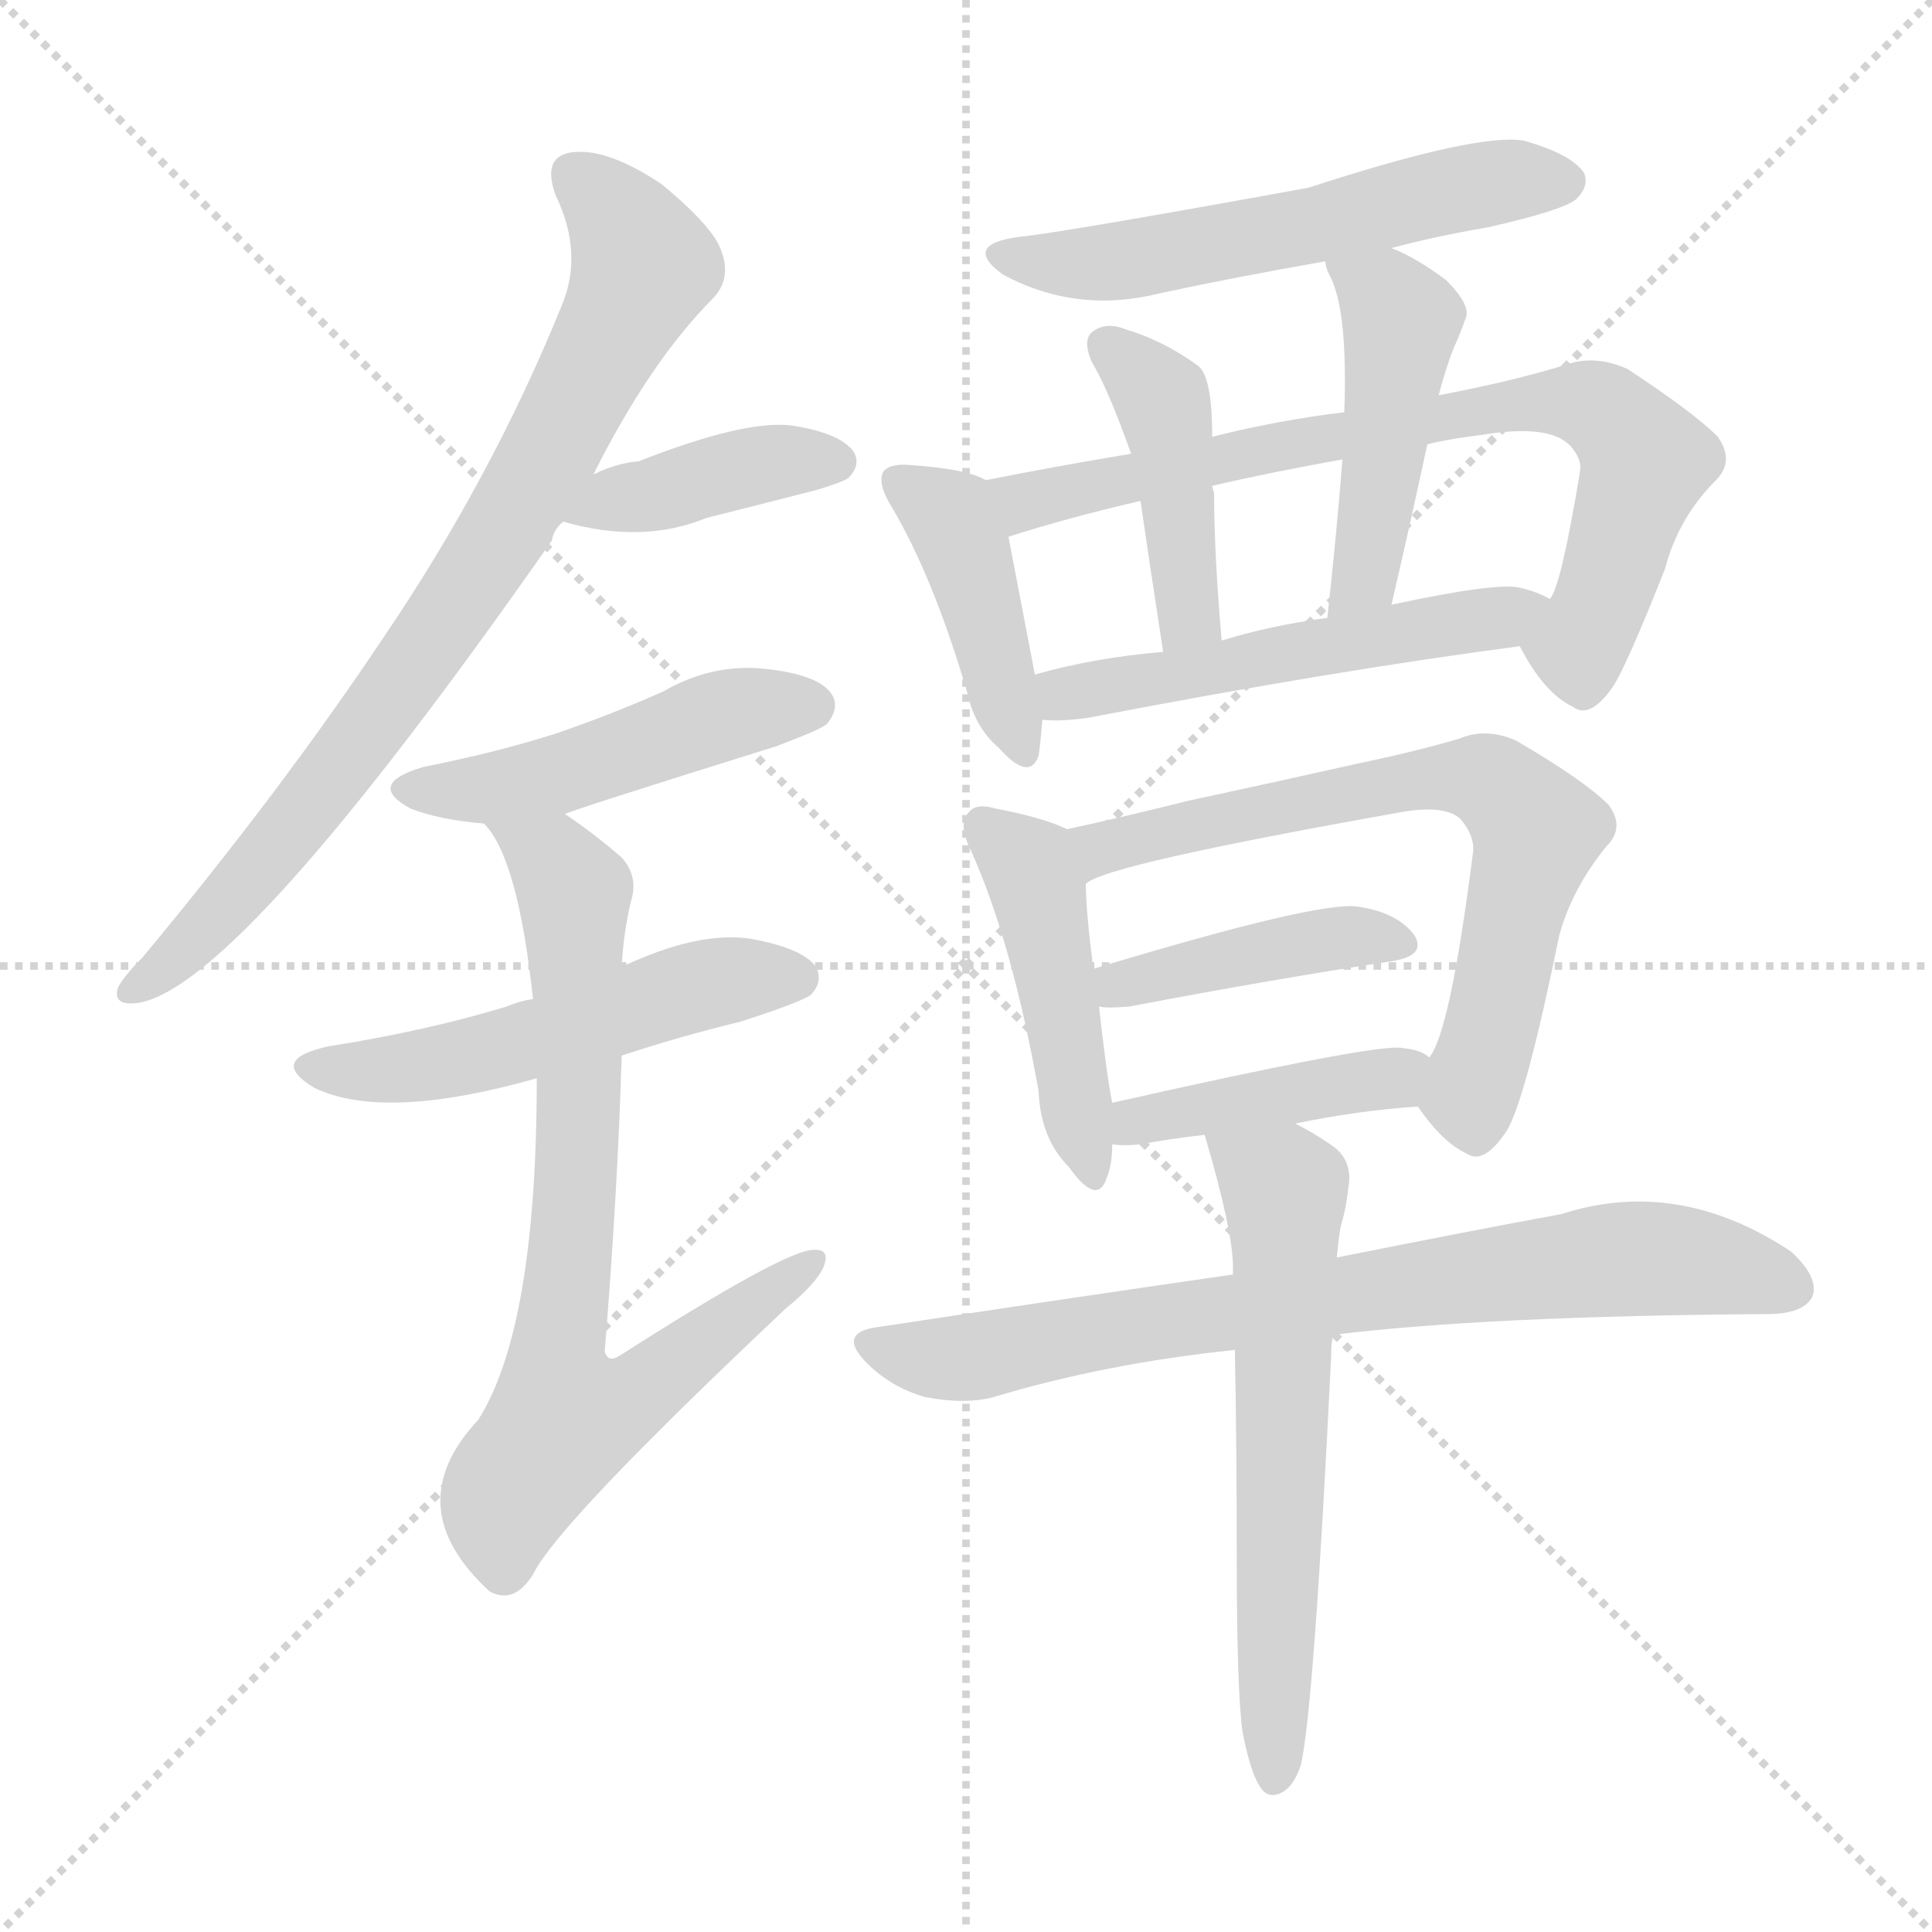<svg version="1.1" viewBox="0 0 1024 1024" xmlns="http://www.w3.org/2000/svg">
  <g stroke="lightgray" stroke-dasharray="1,1" stroke-width="1" transform="scale(4, 4)">
    <line x1="0" y1="0" x2="256" y2="256"></line>
    <line x1="256" y1="0" x2="0" y2="256"></line>
    <line x1="128" y1="0" x2="128" y2="256"></line>
    <line x1="0" y1="128" x2="256" y2="128"></line>
  </g>
<g transform="scale(1, -1) translate(0, -900)">
   <style type="text/css">
    @keyframes keyframes0 {
      from {
       stroke: blue;
       stroke-dashoffset: 788;
       stroke-width: 128;
       }
       72% {
       animation-timing-function: step-end;
       stroke: blue;
       stroke-dashoffset: 0;
       stroke-width: 128;
       }
       to {
       stroke: black;
       stroke-width: 1024;
       }
       }
       #make-me-a-hanzi-animation-0 {
         animation: keyframes0 0.891s both;
         animation-delay: 0s;
         animation-timing-function: linear;
       }
    @keyframes keyframes1 {
      from {
       stroke: blue;
       stroke-dashoffset: 395;
       stroke-width: 128;
       }
       56% {
       animation-timing-function: step-end;
       stroke: blue;
       stroke-dashoffset: 0;
       stroke-width: 128;
       }
       to {
       stroke: black;
       stroke-width: 1024;
       }
       }
       #make-me-a-hanzi-animation-1 {
         animation: keyframes1 0.571s both;
         animation-delay: 0.891s;
         animation-timing-function: linear;
       }
    @keyframes keyframes2 {
      from {
       stroke: blue;
       stroke-dashoffset: 474;
       stroke-width: 128;
       }
       61% {
       animation-timing-function: step-end;
       stroke: blue;
       stroke-dashoffset: 0;
       stroke-width: 128;
       }
       to {
       stroke: black;
       stroke-width: 1024;
       }
       }
       #make-me-a-hanzi-animation-2 {
         animation: keyframes2 0.636s both;
         animation-delay: 1.463s;
         animation-timing-function: linear;
       }
    @keyframes keyframes3 {
      from {
       stroke: blue;
       stroke-dashoffset: 516;
       stroke-width: 128;
       }
       63% {
       animation-timing-function: step-end;
       stroke: blue;
       stroke-dashoffset: 0;
       stroke-width: 128;
       }
       to {
       stroke: black;
       stroke-width: 1024;
       }
       }
       #make-me-a-hanzi-animation-3 {
         animation: keyframes3 0.67s both;
         animation-delay: 2.098s;
         animation-timing-function: linear;
       }
    @keyframes keyframes4 {
      from {
       stroke: blue;
       stroke-dashoffset: 748;
       stroke-width: 128;
       }
       71% {
       animation-timing-function: step-end;
       stroke: blue;
       stroke-dashoffset: 0;
       stroke-width: 128;
       }
       to {
       stroke: black;
       stroke-width: 1024;
       }
       }
       #make-me-a-hanzi-animation-4 {
         animation: keyframes4 0.859s both;
         animation-delay: 2.768s;
         animation-timing-function: linear;
       }
    @keyframes keyframes5 {
      from {
       stroke: blue;
       stroke-dashoffset: 555;
       stroke-width: 128;
       }
       64% {
       animation-timing-function: step-end;
       stroke: blue;
       stroke-dashoffset: 0;
       stroke-width: 128;
       }
       to {
       stroke: black;
       stroke-width: 1024;
       }
       }
       #make-me-a-hanzi-animation-5 {
         animation: keyframes5 0.702s both;
         animation-delay: 3.627s;
         animation-timing-function: linear;
       }
    @keyframes keyframes6 {
      from {
       stroke: blue;
       stroke-dashoffset: 416;
       stroke-width: 128;
       }
       58% {
       animation-timing-function: step-end;
       stroke: blue;
       stroke-dashoffset: 0;
       stroke-width: 128;
       }
       to {
       stroke: black;
       stroke-width: 1024;
       }
       }
       #make-me-a-hanzi-animation-6 {
         animation: keyframes6 0.589s both;
         animation-delay: 4.329s;
         animation-timing-function: linear;
       }
    @keyframes keyframes7 {
      from {
       stroke: blue;
       stroke-dashoffset: 741;
       stroke-width: 128;
       }
       71% {
       animation-timing-function: step-end;
       stroke: blue;
       stroke-dashoffset: 0;
       stroke-width: 128;
       }
       to {
       stroke: black;
       stroke-width: 1024;
       }
       }
       #make-me-a-hanzi-animation-7 {
         animation: keyframes7 0.853s both;
         animation-delay: 4.917s;
         animation-timing-function: linear;
       }
    @keyframes keyframes8 {
      from {
       stroke: blue;
       stroke-dashoffset: 425;
       stroke-width: 128;
       }
       58% {
       animation-timing-function: step-end;
       stroke: blue;
       stroke-dashoffset: 0;
       stroke-width: 128;
       }
       to {
       stroke: black;
       stroke-width: 1024;
       }
       }
       #make-me-a-hanzi-animation-8 {
         animation: keyframes8 0.596s both;
         animation-delay: 5.77s;
         animation-timing-function: linear;
       }
    @keyframes keyframes9 {
      from {
       stroke: blue;
       stroke-dashoffset: 460;
       stroke-width: 128;
       }
       60% {
       animation-timing-function: step-end;
       stroke: blue;
       stroke-dashoffset: 0;
       stroke-width: 128;
       }
       to {
       stroke: black;
       stroke-width: 1024;
       }
       }
       #make-me-a-hanzi-animation-9 {
         animation: keyframes9 0.624s both;
         animation-delay: 6.366s;
         animation-timing-function: linear;
       }
    @keyframes keyframes10 {
      from {
       stroke: blue;
       stroke-dashoffset: 520;
       stroke-width: 128;
       }
       63% {
       animation-timing-function: step-end;
       stroke: blue;
       stroke-dashoffset: 0;
       stroke-width: 128;
       }
       to {
       stroke: black;
       stroke-width: 1024;
       }
       }
       #make-me-a-hanzi-animation-10 {
         animation: keyframes10 0.673s both;
         animation-delay: 6.991s;
         animation-timing-function: linear;
       }
    @keyframes keyframes11 {
      from {
       stroke: blue;
       stroke-dashoffset: 453;
       stroke-width: 128;
       }
       60% {
       animation-timing-function: step-end;
       stroke: blue;
       stroke-dashoffset: 0;
       stroke-width: 128;
       }
       to {
       stroke: black;
       stroke-width: 1024;
       }
       }
       #make-me-a-hanzi-animation-11 {
         animation: keyframes11 0.619s both;
         animation-delay: 7.664s;
         animation-timing-function: linear;
       }
    @keyframes keyframes12 {
      from {
       stroke: blue;
       stroke-dashoffset: 673;
       stroke-width: 128;
       }
       69% {
       animation-timing-function: step-end;
       stroke: blue;
       stroke-dashoffset: 0;
       stroke-width: 128;
       }
       to {
       stroke: black;
       stroke-width: 1024;
       }
       }
       #make-me-a-hanzi-animation-12 {
         animation: keyframes12 0.798s both;
         animation-delay: 8.282s;
         animation-timing-function: linear;
       }
    @keyframes keyframes13 {
      from {
       stroke: blue;
       stroke-dashoffset: 418;
       stroke-width: 128;
       }
       58% {
       animation-timing-function: step-end;
       stroke: blue;
       stroke-dashoffset: 0;
       stroke-width: 128;
       }
       to {
       stroke: black;
       stroke-width: 1024;
       }
       }
       #make-me-a-hanzi-animation-13 {
         animation: keyframes13 0.59s both;
         animation-delay: 9.08s;
         animation-timing-function: linear;
       }
    @keyframes keyframes14 {
      from {
       stroke: blue;
       stroke-dashoffset: 414;
       stroke-width: 128;
       }
       57% {
       animation-timing-function: step-end;
       stroke: blue;
       stroke-dashoffset: 0;
       stroke-width: 128;
       }
       to {
       stroke: black;
       stroke-width: 1024;
       }
       }
       #make-me-a-hanzi-animation-14 {
         animation: keyframes14 0.587s both;
         animation-delay: 9.67s;
         animation-timing-function: linear;
       }
    @keyframes keyframes15 {
      from {
       stroke: blue;
       stroke-dashoffset: 749;
       stroke-width: 128;
       }
       71% {
       animation-timing-function: step-end;
       stroke: blue;
       stroke-dashoffset: 0;
       stroke-width: 128;
       }
       to {
       stroke: black;
       stroke-width: 1024;
       }
       }
       #make-me-a-hanzi-animation-15 {
         animation: keyframes15 0.86s both;
         animation-delay: 10.257s;
         animation-timing-function: linear;
       }
    @keyframes keyframes16 {
      from {
       stroke: blue;
       stroke-dashoffset: 607;
       stroke-width: 128;
       }
       66% {
       animation-timing-function: step-end;
       stroke: blue;
       stroke-dashoffset: 0;
       stroke-width: 128;
       }
       to {
       stroke: black;
       stroke-width: 1024;
       }
       }
       #make-me-a-hanzi-animation-16 {
         animation: keyframes16 0.744s both;
         animation-delay: 11.117s;
         animation-timing-function: linear;
       }
</style>
<path d="M 314.5 648.5 Q 344.5 708.5 378.5 742.5 Q 387.5 752.5 382.5 766.5 Q 378.5 779.5 350.5 802.5 Q 323.5 820.5 305.5 819.5 Q 286.5 818.5 294.5 796.5 Q 309.5 765.5 297.5 737.5 Q 260.5 646.5 203.5 562.5 Q 149.5 481.5 75.5 392.5 Q 65.5 382.5 62.5 376.5 Q 59.5 366.5 73.5 368.5 Q 127.5 377.5 292.5 613.5 Q 293.5 619.5 298.5 623.5 L 314.5 648.5 Z" fill="lightgray"></path> 
<path d="M 298.5 623.5 Q 340.5 611.5 374.5 625.5 Q 402.5 632.5 433.5 640.5 Q 446.5 644.5 449.5 646.5 Q 456.5 653.5 452.5 660.5 Q 445.5 670.5 419.5 674.5 Q 394.5 677.5 338.5 655.5 Q 326.5 654.5 314.5 648.5 C 287.5 636.5 274.5 630.5 298.5 623.5 Z" fill="lightgray"></path> 
<path d="M 299.5 468.5 Q 299.5 469.5 411.5 504.5 Q 435.5 513.5 438.5 516.5 Q 445.5 525.5 440.5 532.5 Q 433.5 542.5 405.5 545.5 Q 377.5 548.5 351.5 533.5 Q 324.5 521.5 295.5 511.5 Q 264.5 501.5 224.5 493.5 Q 193.5 484.5 217.5 471.5 Q 232.5 465.5 256.5 463.5 L 299.5 468.5 Z" fill="lightgray"></path> 
<path d="M 329.5 340.5 Q 359.5 350.5 392.5 358.5 Q 423.5 368.5 429.5 372.5 Q 436.5 379.5 432.5 387.5 Q 425.5 397.5 397.5 402.5 Q 369.5 406.5 329.5 387.5 L 282.5 370.5 Q 275.5 369.5 268.5 366.5 Q 225.5 353.5 174.5 345.5 Q 141.5 338.5 166.5 323.5 Q 203.5 305.5 284.5 328.5 L 329.5 340.5 Z" fill="lightgray"></path> 
<path d="M 284.5 328.5 Q 284.5 196.5 253.5 147.5 Q 210.5 101.5 259.5 56.5 Q 272.5 49.5 282.5 65.5 Q 295.5 92.5 416.5 206.5 Q 432.5 219.5 436.5 228.5 Q 440.5 238.5 430.5 237.5 Q 414.5 236.5 328.5 181.5 Q 322.5 177.5 320.5 183.5 Q 327.5 270.5 329.5 340.5 L 329.5 387.5 Q 330.5 406.5 334.5 422.5 Q 338.5 435.5 329.5 445.5 Q 314.5 458.5 299.5 468.5 C 275.5 485.5 240.5 488.5 256.5 463.5 Q 274.5 445.5 282.5 370.5 L 284.5 328.5 Z" fill="lightgray"></path> 
<path d="M 737.5 768.5 Q 759.5 774.5 788.5 779.5 Q 828.5 788.5 835.5 794.5 Q 842.5 801.5 839.5 808.5 Q 832.5 818.5 807.5 825.5 Q 782.5 829.5 693.5 800.5 Q 561.5 776.5 540.5 774.5 Q 509.5 770.5 531.5 754.5 Q 570.5 733.5 614.5 744.5 Q 656.5 753.5 702.5 761.5 L 737.5 768.5 Z" fill="lightgray"></path> 
<path d="M 522.5 645.5 Q 512.5 651.5 482.5 653.5 Q 472.5 654.5 468.5 650.5 Q 464.5 644.5 472.5 631.5 Q 494.5 594.5 512.5 533.5 Q 516.5 514.5 529.5 503.5 Q 545.5 485.5 550.5 499.5 Q 551.5 506.5 552.5 518.5 L 548.5 542.5 Q 538.5 594.5 534.5 615.5 C 529.5 642.5 529.5 642.5 522.5 645.5 Z" fill="lightgray"></path> 
<path d="M 805.5 557.5 Q 818.5 532.5 833.5 525.5 Q 842.5 518.5 854.5 535.5 Q 861.5 545.5 882.5 598.5 Q 889.5 625.5 909.5 645.5 Q 919.5 655.5 910.5 668.5 Q 897.5 681.5 862.5 704.5 Q 846.5 711.5 832.5 707.5 Q 804.5 698.5 762.5 690.5 L 712.5 681.5 Q 678.5 677.5 642.5 668.5 L 599.5 659.5 Q 557.5 652.5 522.5 645.5 C 493.5 639.5 505.5 606.5 534.5 615.5 Q 565.5 625.5 604.5 634.5 L 642.5 642.5 Q 672.5 649.5 711.5 656.5 L 756.5 664.5 Q 768.5 667.5 785.5 669.5 Q 821.5 675.5 832.5 663.5 Q 838.5 656.5 837.5 650.5 Q 827.5 589.5 821.5 582.5 C 811.5 554.5 801.5 564.5 805.5 557.5 Z" fill="lightgray"></path> 
<path d="M 642.5 668.5 Q 642.5 701.5 634.5 706.5 Q 616.5 719.5 596.5 725.5 Q 586.5 729.5 579.5 724.5 Q 573.5 720.5 578.5 708.5 Q 587.5 693.5 599.5 659.5 L 604.5 634.5 Q 608.5 606.5 616.5 554.5 C 621.5 524.5 650.5 530.5 647.5 560.5 Q 643.5 606.5 643.5 638.5 Q 642.5 641.5 642.5 642.5 L 642.5 668.5 Z" fill="lightgray"></path> 
<path d="M 762.5 690.5 Q 766.5 705.5 770.5 715.5 Q 774.5 724.5 776.5 730.5 Q 780.5 737.5 766.5 751.5 Q 750.5 763.5 737.5 768.5 C 710.5 780.5 695.5 786.5 702.5 761.5 Q 702.5 758.5 704.5 754.5 Q 714.5 736.5 712.5 681.5 L 711.5 656.5 Q 708.5 617.5 703.5 572.5 C 700.5 542.5 730.5 550.5 737.5 579.5 Q 747.5 622.5 756.5 664.5 L 762.5 690.5 Z" fill="lightgray"></path> 
<path d="M 552.5 518.5 Q 561.5 517.5 576.5 519.5 Q 706.5 544.5 805.5 557.5 C 835.5 561.5 848.5 569.5 821.5 582.5 Q 814.5 586.5 805.5 588.5 Q 793.5 591.5 737.5 579.5 L 703.5 572.5 Q 673.5 568.5 647.5 560.5 L 616.5 554.5 Q 580.5 551.5 548.5 542.5 C 519.5 534.5 522.5 519.5 552.5 518.5 Z" fill="lightgray"></path> 
<path d="M 565.5 460.5 Q 553.5 466.5 527.5 471.5 Q 517.5 474.5 513.5 469.5 Q 507.5 463.5 514.5 449.5 Q 536.5 400.5 550.5 321.5 Q 551.5 296.5 566.5 281.5 Q 581.5 260.5 586.5 275.5 Q 589.5 282.5 589.5 293.5 L 589.5 315.5 Q 586.5 330.5 582.5 366.5 L 579.5 386.5 Q 575.5 417.5 575.5 431.5 C 574.5 456.5 574.5 456.5 565.5 460.5 Z" fill="lightgray"></path> 
<path d="M 751.5 313.5 Q 764.5 294.5 777.5 288.5 Q 786.5 282.5 798.5 300.5 Q 808.5 316.5 826.5 404.5 Q 833.5 429.5 851.5 451.5 Q 861.5 461.5 852.5 473.5 Q 839.5 486.5 803.5 507.5 Q 787.5 514.5 773.5 508.5 Q 749.5 501.5 720.5 495.5 Q 680.5 486.5 629.5 475.5 Q 593.5 466.5 565.5 460.5 C 536.5 454.5 548.5 419.5 575.5 431.5 Q 584.5 441.5 742.5 469.5 Q 764.5 473.5 773.5 466.5 Q 782.5 456.5 780.5 446.5 Q 768.5 352.5 757.5 339.5 C 747.5 318.5 747.5 318.5 751.5 313.5 Z" fill="lightgray"></path> 
<path d="M 582.5 366.5 Q 586.5 365.5 598.5 366.5 Q 677.5 381.5 737.5 390.5 Q 756.5 393.5 749.5 404.5 Q 740.5 416.5 719.5 419.5 Q 698.5 422.5 579.5 386.5 C 550.5 377.5 552.5 369.5 582.5 366.5 Z" fill="lightgray"></path> 
<path d="M 686.5 304.5 Q 720.5 311.5 751.5 313.5 C 781.5 315.5 782.5 323.5 757.5 339.5 Q 753.5 343.5 743.5 344.5 Q 731.5 347.5 589.5 315.5 C 560.5 308.5 559.5 296.5 589.5 293.5 Q 595.5 292.5 604.5 293.5 Q 620.5 296.5 638.5 298.5 L 686.5 304.5 Z" fill="lightgray"></path> 
<path d="M 706.5 192.5 Q 787.5 202.5 936.5 203.5 Q 955.5 203.5 960.5 212.5 Q 964.5 222.5 949.5 236.5 Q 889.5 276.5 827.5 256.5 Q 778.5 247.5 708.5 233.5 L 653.5 224.5 Q 563.5 211.5 464.5 196.5 Q 443.5 193.5 459.5 177.5 Q 472.5 164.5 490.5 159.5 Q 511.5 155.5 526.5 159.5 Q 586.5 177.5 654.5 184.5 L 706.5 192.5 Z" fill="lightgray"></path> 
<path d="M 658.5 -17.5 Q 662.5 -38.5 667.5 -46.5 Q 671.5 -53.5 678.5 -50.5 Q 685.5 -47.5 689.5 -35.5 Q 696.5 -4.5 705.5 180.5 Q 705.5 187.5 706.5 192.5 L 708.5 233.5 Q 709.5 243.5 710.5 249.5 Q 713.5 259.5 714.5 269.5 Q 717.5 284.5 706.5 292.5 Q 696.5 299.5 686.5 304.5 C 660.5 319.5 630.5 327.5 638.5 298.5 Q 653.5 247.5 653.5 228.5 Q 653.5 227.5 653.5 224.5 L 654.5 184.5 Q 655.5 136.5 655.5 74.5 Q 655.5 5.5 658.5 -17.5 Z" fill="lightgray"></path> 
      <clipPath id="make-me-a-hanzi-clip-0">
      <path d="M 314.5 648.5 Q 344.5 708.5 378.5 742.5 Q 387.5 752.5 382.5 766.5 Q 378.5 779.5 350.5 802.5 Q 323.5 820.5 305.5 819.5 Q 286.5 818.5 294.5 796.5 Q 309.5 765.5 297.5 737.5 Q 260.5 646.5 203.5 562.5 Q 149.5 481.5 75.5 392.5 Q 65.5 382.5 62.5 376.5 Q 59.5 366.5 73.5 368.5 Q 127.5 377.5 292.5 613.5 Q 293.5 619.5 298.5 623.5 L 314.5 648.5 Z" fill="lightgray"></path>
      </clipPath>
      <path clip-path="url(#make-me-a-hanzi-clip-0)" d="M 304.5 805.5 L 329.5 782.5 L 340.5 760.5 L 289.5 655.5 L 186.5 500.5 L 107.5 406.5 L 70.5 376.5 " fill="none" id="make-me-a-hanzi-animation-0" stroke-dasharray="660 1320" stroke-linecap="round"></path>

      <clipPath id="make-me-a-hanzi-clip-1">
      <path d="M 298.5 623.5 Q 340.5 611.5 374.5 625.5 Q 402.5 632.5 433.5 640.5 Q 446.5 644.5 449.5 646.5 Q 456.5 653.5 452.5 660.5 Q 445.5 670.5 419.5 674.5 Q 394.5 677.5 338.5 655.5 Q 326.5 654.5 314.5 648.5 C 287.5 636.5 274.5 630.5 298.5 623.5 Z" fill="lightgray"></path>
      </clipPath>
      <path clip-path="url(#make-me-a-hanzi-clip-1)" d="M 307.5 626.5 L 384.5 650.5 L 442.5 655.5 " fill="none" id="make-me-a-hanzi-animation-1" stroke-dasharray="267 534" stroke-linecap="round"></path>

      <clipPath id="make-me-a-hanzi-clip-2">
      <path d="M 299.5 468.5 Q 299.5 469.5 411.5 504.5 Q 435.5 513.5 438.5 516.5 Q 445.5 525.5 440.5 532.5 Q 433.5 542.5 405.5 545.5 Q 377.5 548.5 351.5 533.5 Q 324.5 521.5 295.5 511.5 Q 264.5 501.5 224.5 493.5 Q 193.5 484.5 217.5 471.5 Q 232.5 465.5 256.5 463.5 L 299.5 468.5 Z" fill="lightgray"></path>
      </clipPath>
      <path clip-path="url(#make-me-a-hanzi-clip-2)" d="M 218.5 483.5 L 275.5 484.5 L 378.5 519.5 L 430.5 525.5 " fill="none" id="make-me-a-hanzi-animation-2" stroke-dasharray="346 692" stroke-linecap="round"></path>

      <clipPath id="make-me-a-hanzi-clip-3">
      <path d="M 329.5 340.5 Q 359.5 350.5 392.5 358.5 Q 423.5 368.5 429.5 372.5 Q 436.5 379.5 432.5 387.5 Q 425.5 397.5 397.5 402.5 Q 369.5 406.5 329.5 387.5 L 282.5 370.5 Q 275.5 369.5 268.5 366.5 Q 225.5 353.5 174.5 345.5 Q 141.5 338.5 166.5 323.5 Q 203.5 305.5 284.5 328.5 L 329.5 340.5 Z" fill="lightgray"></path>
      </clipPath>
      <path clip-path="url(#make-me-a-hanzi-clip-3)" d="M 167.5 335.5 L 235.5 336.5 L 371.5 377.5 L 421.5 381.5 " fill="none" id="make-me-a-hanzi-animation-3" stroke-dasharray="388 776" stroke-linecap="round"></path>

      <clipPath id="make-me-a-hanzi-clip-4">
      <path d="M 284.5 328.5 Q 284.5 196.5 253.5 147.5 Q 210.5 101.5 259.5 56.5 Q 272.5 49.5 282.5 65.5 Q 295.5 92.5 416.5 206.5 Q 432.5 219.5 436.5 228.5 Q 440.5 238.5 430.5 237.5 Q 414.5 236.5 328.5 181.5 Q 322.5 177.5 320.5 183.5 Q 327.5 270.5 329.5 340.5 L 329.5 387.5 Q 330.5 406.5 334.5 422.5 Q 338.5 435.5 329.5 445.5 Q 314.5 458.5 299.5 468.5 C 275.5 485.5 240.5 488.5 256.5 463.5 Q 274.5 445.5 282.5 370.5 L 284.5 328.5 Z" fill="lightgray"></path>
      </clipPath>
      <path clip-path="url(#make-me-a-hanzi-clip-4)" d="M 263.5 464.5 L 292.5 444.5 L 304.5 427.5 L 306.5 290.5 L 294.5 175.5 L 299.5 148.5 L 328.5 155.5 L 429.5 230.5 " fill="none" id="make-me-a-hanzi-animation-4" stroke-dasharray="620 1240" stroke-linecap="round"></path>

      <clipPath id="make-me-a-hanzi-clip-5">
      <path d="M 737.5 768.5 Q 759.5 774.5 788.5 779.5 Q 828.5 788.5 835.5 794.5 Q 842.5 801.5 839.5 808.5 Q 832.5 818.5 807.5 825.5 Q 782.5 829.5 693.5 800.5 Q 561.5 776.5 540.5 774.5 Q 509.5 770.5 531.5 754.5 Q 570.5 733.5 614.5 744.5 Q 656.5 753.5 702.5 761.5 L 737.5 768.5 Z" fill="lightgray"></path>
      </clipPath>
      <path clip-path="url(#make-me-a-hanzi-clip-5)" d="M 533.5 765.5 L 591.5 761.5 L 788.5 802.5 L 828.5 803.5 " fill="none" id="make-me-a-hanzi-animation-5" stroke-dasharray="427 854" stroke-linecap="round"></path>

      <clipPath id="make-me-a-hanzi-clip-6">
      <path d="M 522.5 645.5 Q 512.5 651.5 482.5 653.5 Q 472.5 654.5 468.5 650.5 Q 464.5 644.5 472.5 631.5 Q 494.5 594.5 512.5 533.5 Q 516.5 514.5 529.5 503.5 Q 545.5 485.5 550.5 499.5 Q 551.5 506.5 552.5 518.5 L 548.5 542.5 Q 538.5 594.5 534.5 615.5 C 529.5 642.5 529.5 642.5 522.5 645.5 Z" fill="lightgray"></path>
      </clipPath>
      <path clip-path="url(#make-me-a-hanzi-clip-6)" d="M 476.5 645.5 L 503.5 625.5 L 512.5 606.5 L 540.5 504.5 " fill="none" id="make-me-a-hanzi-animation-6" stroke-dasharray="288 576" stroke-linecap="round"></path>

      <clipPath id="make-me-a-hanzi-clip-7">
      <path d="M 805.5 557.5 Q 818.5 532.5 833.5 525.5 Q 842.5 518.5 854.5 535.5 Q 861.5 545.5 882.5 598.5 Q 889.5 625.5 909.5 645.5 Q 919.5 655.5 910.5 668.5 Q 897.5 681.5 862.5 704.5 Q 846.5 711.5 832.5 707.5 Q 804.5 698.5 762.5 690.5 L 712.5 681.5 Q 678.5 677.5 642.5 668.5 L 599.5 659.5 Q 557.5 652.5 522.5 645.5 C 493.5 639.5 505.5 606.5 534.5 615.5 Q 565.5 625.5 604.5 634.5 L 642.5 642.5 Q 672.5 649.5 711.5 656.5 L 756.5 664.5 Q 768.5 667.5 785.5 669.5 Q 821.5 675.5 832.5 663.5 Q 838.5 656.5 837.5 650.5 Q 827.5 589.5 821.5 582.5 C 811.5 554.5 801.5 564.5 805.5 557.5 Z" fill="lightgray"></path>
      </clipPath>
      <path clip-path="url(#make-me-a-hanzi-clip-7)" d="M 530.5 642.5 L 543.5 634.5 L 803.5 686.5 L 848.5 683.5 L 872.5 655.5 L 836.5 557.5 L 839.5 539.5 " fill="none" id="make-me-a-hanzi-animation-7" stroke-dasharray="613 1226" stroke-linecap="round"></path>

      <clipPath id="make-me-a-hanzi-clip-8">
      <path d="M 642.5 668.5 Q 642.5 701.5 634.5 706.5 Q 616.5 719.5 596.5 725.5 Q 586.5 729.5 579.5 724.5 Q 573.5 720.5 578.5 708.5 Q 587.5 693.5 599.5 659.5 L 604.5 634.5 Q 608.5 606.5 616.5 554.5 C 621.5 524.5 650.5 530.5 647.5 560.5 Q 643.5 606.5 643.5 638.5 Q 642.5 641.5 642.5 642.5 L 642.5 668.5 Z" fill="lightgray"></path>
      </clipPath>
      <path clip-path="url(#make-me-a-hanzi-clip-8)" d="M 586.5 716.5 L 615.5 688.5 L 630.5 573.5 L 622.5 563.5 " fill="none" id="make-me-a-hanzi-animation-8" stroke-dasharray="297 594" stroke-linecap="round"></path>

      <clipPath id="make-me-a-hanzi-clip-9">
      <path d="M 762.5 690.5 Q 766.5 705.5 770.5 715.5 Q 774.5 724.5 776.5 730.5 Q 780.5 737.5 766.5 751.5 Q 750.5 763.5 737.5 768.5 C 710.5 780.5 695.5 786.5 702.5 761.5 Q 702.5 758.5 704.5 754.5 Q 714.5 736.5 712.5 681.5 L 711.5 656.5 Q 708.5 617.5 703.5 572.5 C 700.5 542.5 730.5 550.5 737.5 579.5 Q 747.5 622.5 756.5 664.5 L 762.5 690.5 Z" fill="lightgray"></path>
      </clipPath>
      <path clip-path="url(#make-me-a-hanzi-clip-9)" d="M 708.5 759.5 L 742.5 730.5 L 725.5 604.5 L 718.5 587.5 L 707.5 579.5 " fill="none" id="make-me-a-hanzi-animation-9" stroke-dasharray="332 664" stroke-linecap="round"></path>

      <clipPath id="make-me-a-hanzi-clip-10">
      <path d="M 552.5 518.5 Q 561.5 517.5 576.5 519.5 Q 706.5 544.5 805.5 557.5 C 835.5 561.5 848.5 569.5 821.5 582.5 Q 814.5 586.5 805.5 588.5 Q 793.5 591.5 737.5 579.5 L 703.5 572.5 Q 673.5 568.5 647.5 560.5 L 616.5 554.5 Q 580.5 551.5 548.5 542.5 C 519.5 534.5 522.5 519.5 552.5 518.5 Z" fill="lightgray"></path>
      </clipPath>
      <path clip-path="url(#make-me-a-hanzi-clip-10)" d="M 557.5 525.5 L 564.5 532.5 L 814.5 577.5 " fill="none" id="make-me-a-hanzi-animation-10" stroke-dasharray="392 784" stroke-linecap="round"></path>

      <clipPath id="make-me-a-hanzi-clip-11">
      <path d="M 565.5 460.5 Q 553.5 466.5 527.5 471.5 Q 517.5 474.5 513.5 469.5 Q 507.5 463.5 514.5 449.5 Q 536.5 400.5 550.5 321.5 Q 551.5 296.5 566.5 281.5 Q 581.5 260.5 586.5 275.5 Q 589.5 282.5 589.5 293.5 L 589.5 315.5 Q 586.5 330.5 582.5 366.5 L 579.5 386.5 Q 575.5 417.5 575.5 431.5 C 574.5 456.5 574.5 456.5 565.5 460.5 Z" fill="lightgray"></path>
      </clipPath>
      <path clip-path="url(#make-me-a-hanzi-clip-11)" d="M 521.5 462.5 L 545.5 440.5 L 549.5 428.5 L 576.5 279.5 " fill="none" id="make-me-a-hanzi-animation-11" stroke-dasharray="325 650" stroke-linecap="round"></path>

      <clipPath id="make-me-a-hanzi-clip-12">
      <path d="M 751.5 313.5 Q 764.5 294.5 777.5 288.5 Q 786.5 282.5 798.5 300.5 Q 808.5 316.5 826.5 404.5 Q 833.5 429.5 851.5 451.5 Q 861.5 461.5 852.5 473.5 Q 839.5 486.5 803.5 507.5 Q 787.5 514.5 773.5 508.5 Q 749.5 501.5 720.5 495.5 Q 680.5 486.5 629.5 475.5 Q 593.5 466.5 565.5 460.5 C 536.5 454.5 548.5 419.5 575.5 431.5 Q 584.5 441.5 742.5 469.5 Q 764.5 473.5 773.5 466.5 Q 782.5 456.5 780.5 446.5 Q 768.5 352.5 757.5 339.5 C 747.5 318.5 747.5 318.5 751.5 313.5 Z" fill="lightgray"></path>
      </clipPath>
      <path clip-path="url(#make-me-a-hanzi-clip-12)" d="M 572.5 454.5 L 605.5 454.5 L 758.5 487.5 L 790.5 485.5 L 814.5 459.5 L 779.5 319.5 L 782.5 304.5 " fill="none" id="make-me-a-hanzi-animation-12" stroke-dasharray="545 1090" stroke-linecap="round"></path>

      <clipPath id="make-me-a-hanzi-clip-13">
      <path d="M 582.5 366.5 Q 586.5 365.5 598.5 366.5 Q 677.5 381.5 737.5 390.5 Q 756.5 393.5 749.5 404.5 Q 740.5 416.5 719.5 419.5 Q 698.5 422.5 579.5 386.5 C 550.5 377.5 552.5 369.5 582.5 366.5 Z" fill="lightgray"></path>
      </clipPath>
      <path clip-path="url(#make-me-a-hanzi-clip-13)" d="M 585.5 372.5 L 595.5 381.5 L 677.5 398.5 L 722.5 404.5 L 741.5 399.5 " fill="none" id="make-me-a-hanzi-animation-13" stroke-dasharray="290 580" stroke-linecap="round"></path>

      <clipPath id="make-me-a-hanzi-clip-14">
      <path d="M 686.5 304.5 Q 720.5 311.5 751.5 313.5 C 781.5 315.5 782.5 323.5 757.5 339.5 Q 753.5 343.5 743.5 344.5 Q 731.5 347.5 589.5 315.5 C 560.5 308.5 559.5 296.5 589.5 293.5 Q 595.5 292.5 604.5 293.5 Q 620.5 296.5 638.5 298.5 L 686.5 304.5 Z" fill="lightgray"></path>
      </clipPath>
      <path clip-path="url(#make-me-a-hanzi-clip-14)" d="M 597.5 299.5 L 605.5 309.5 L 737.5 328.5 L 747.5 334.5 " fill="none" id="make-me-a-hanzi-animation-14" stroke-dasharray="286 572" stroke-linecap="round"></path>

      <clipPath id="make-me-a-hanzi-clip-15">
      <path d="M 706.5 192.5 Q 787.5 202.5 936.5 203.5 Q 955.5 203.5 960.5 212.5 Q 964.5 222.5 949.5 236.5 Q 889.5 276.5 827.5 256.5 Q 778.5 247.5 708.5 233.5 L 653.5 224.5 Q 563.5 211.5 464.5 196.5 Q 443.5 193.5 459.5 177.5 Q 472.5 164.5 490.5 159.5 Q 511.5 155.5 526.5 159.5 Q 586.5 177.5 654.5 184.5 L 706.5 192.5 Z" fill="lightgray"></path>
      </clipPath>
      <path clip-path="url(#make-me-a-hanzi-clip-15)" d="M 462.5 186.5 L 517.5 180.5 L 618.5 200.5 L 842.5 231.5 L 903.5 230.5 L 949.5 217.5 " fill="none" id="make-me-a-hanzi-animation-15" stroke-dasharray="621 1242" stroke-linecap="round"></path>

      <clipPath id="make-me-a-hanzi-clip-16">
      <path d="M 658.5 -17.5 Q 662.5 -38.5 667.5 -46.5 Q 671.5 -53.5 678.5 -50.5 Q 685.5 -47.5 689.5 -35.5 Q 696.5 -4.5 705.5 180.5 Q 705.5 187.5 706.5 192.5 L 708.5 233.5 Q 709.5 243.5 710.5 249.5 Q 713.5 259.5 714.5 269.5 Q 717.5 284.5 706.5 292.5 Q 696.5 299.5 686.5 304.5 C 660.5 319.5 630.5 327.5 638.5 298.5 Q 653.5 247.5 653.5 228.5 Q 653.5 227.5 653.5 224.5 L 654.5 184.5 Q 655.5 136.5 655.5 74.5 Q 655.5 5.5 658.5 -17.5 Z" fill="lightgray"></path>
      </clipPath>
      <path clip-path="url(#make-me-a-hanzi-clip-16)" d="M 645.5 290.5 L 680.5 269.5 L 675.5 -40.5 " fill="none" id="make-me-a-hanzi-animation-16" stroke-dasharray="479 958" stroke-linecap="round"></path>

</g>
</svg>
